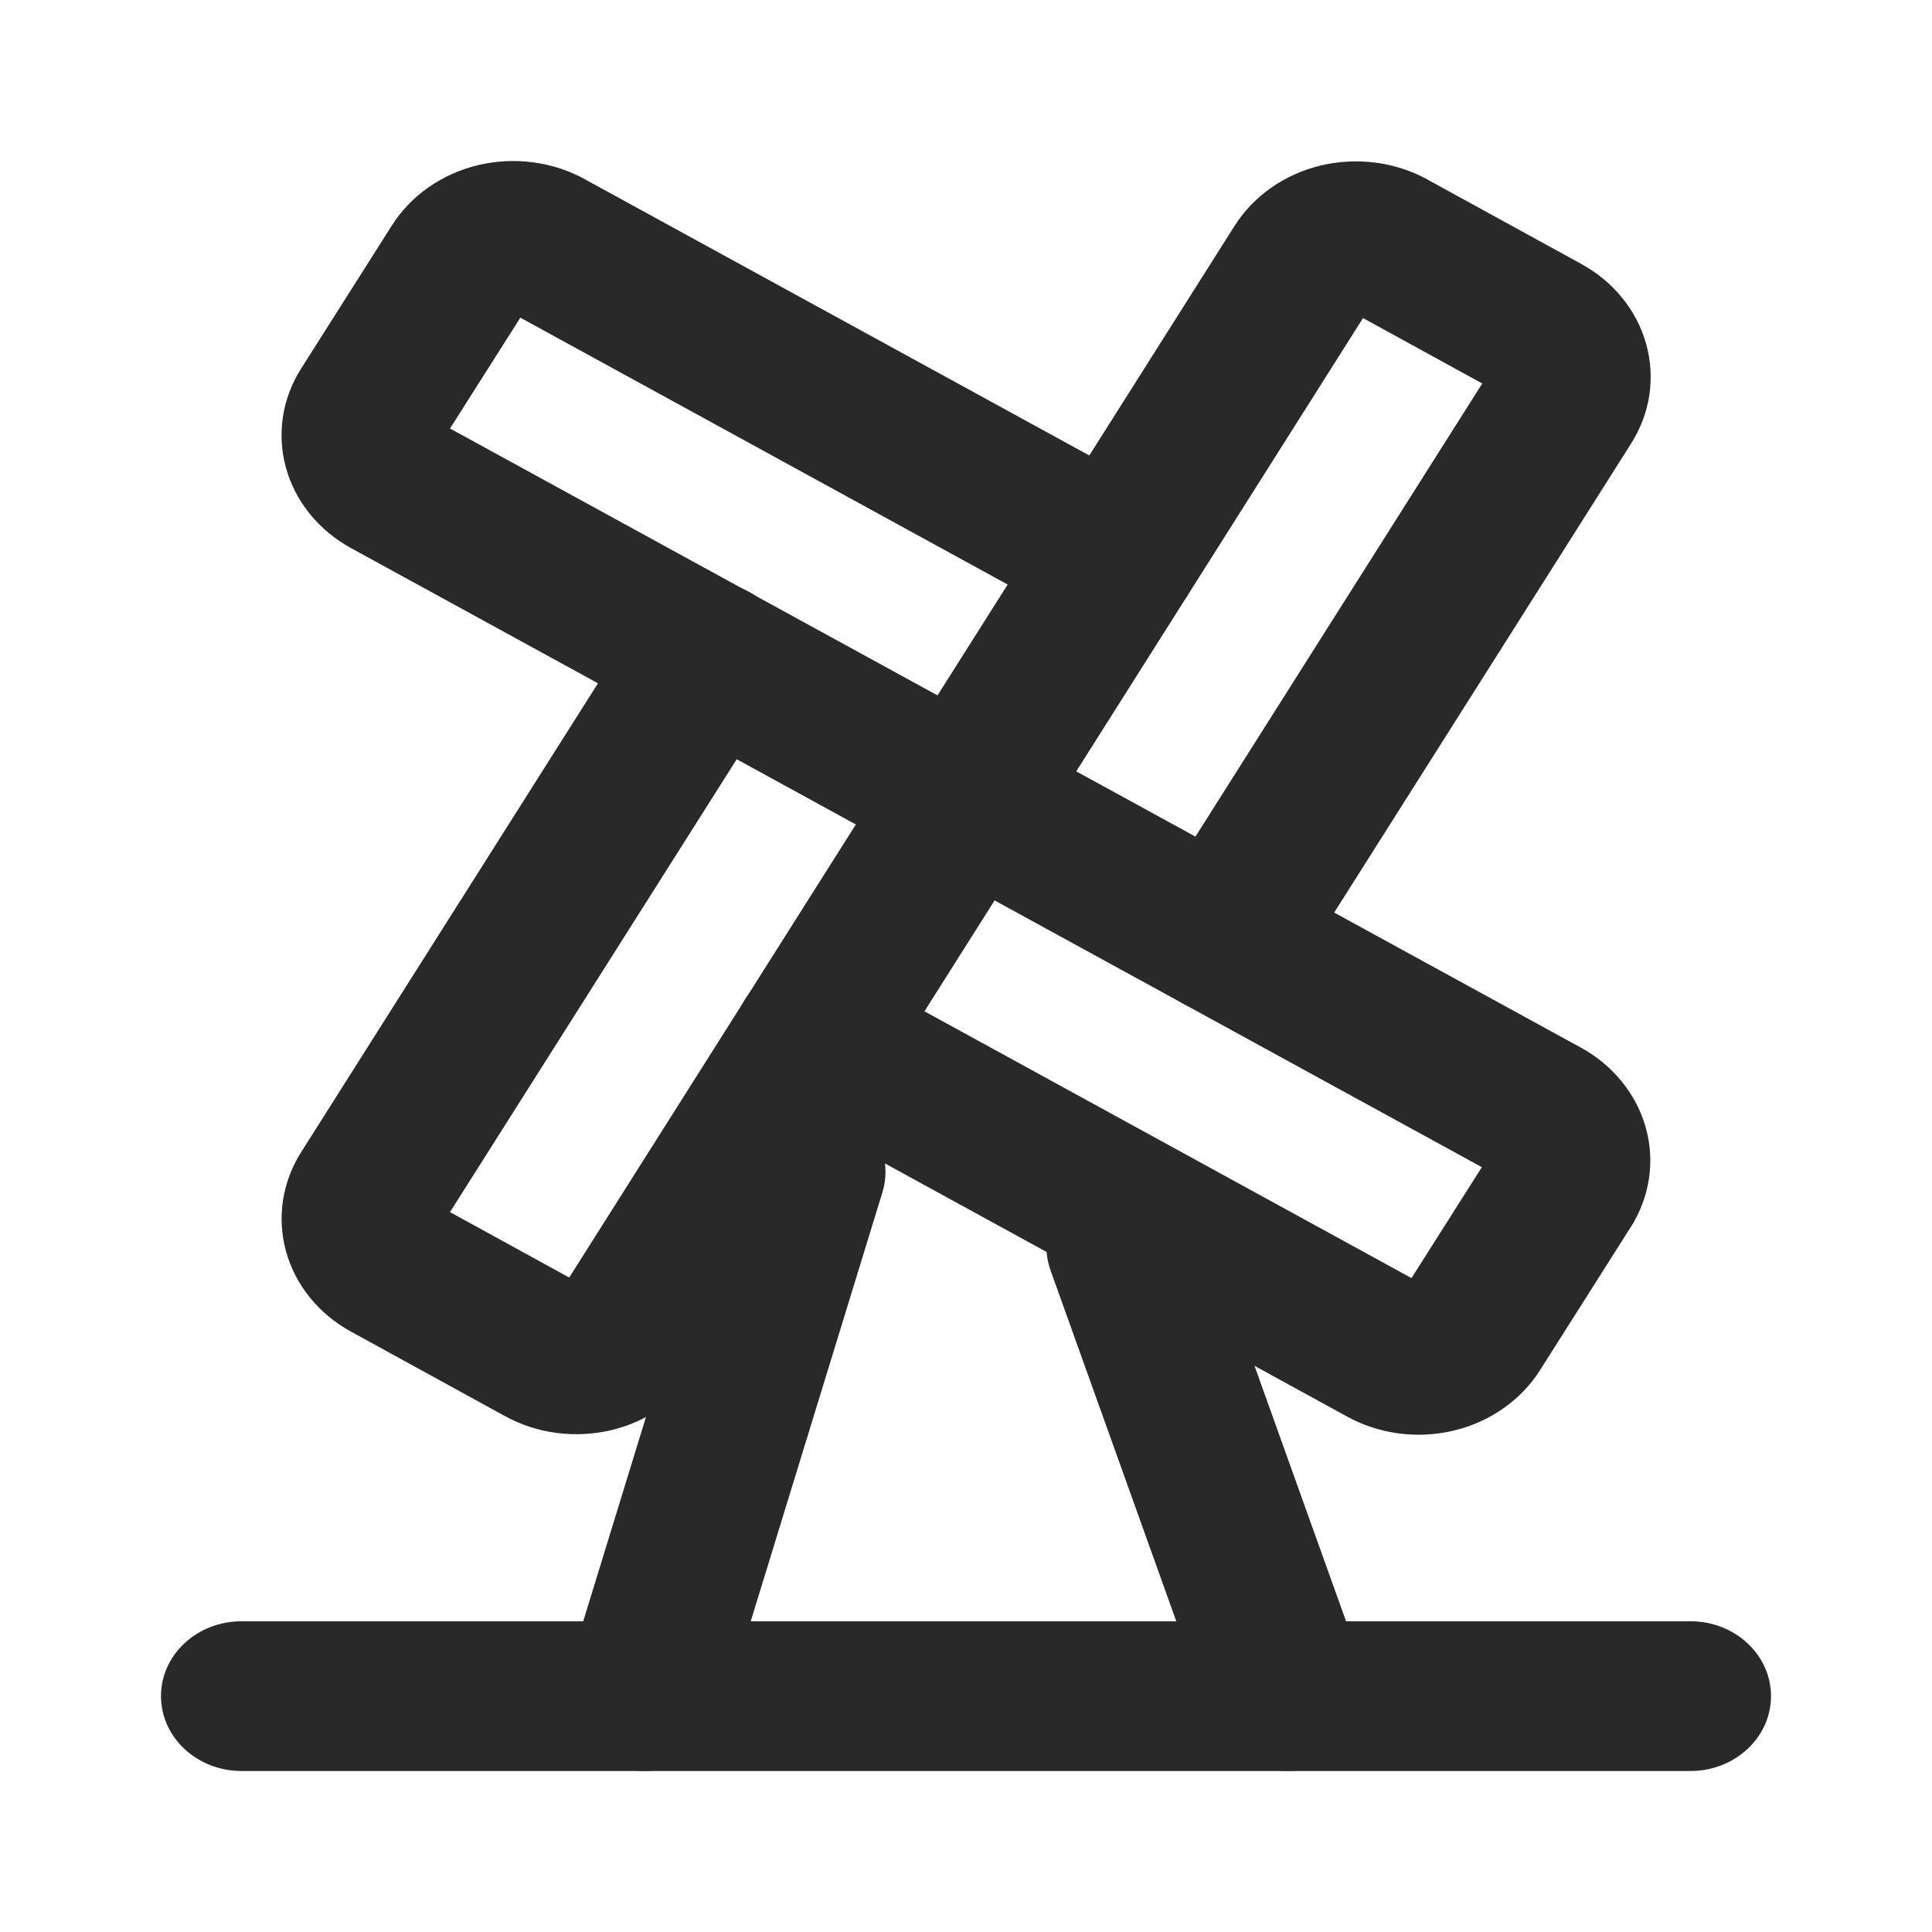 <svg width="24" height="24" viewBox="0 0 24 24" fill="none" xmlns="http://www.w3.org/2000/svg">
<path fill-rule="evenodd" clip-rule="evenodd" d="M5.939 2.051C6.163 1.998 6.396 1.986 6.625 2.017C6.852 2.047 7.071 2.119 7.269 2.228C7.27 2.229 7.27 2.229 7.271 2.23L14.392 6.129C14.868 6.39 15.026 6.96 14.746 7.403C14.466 7.845 13.853 7.993 13.377 7.732L6.464 3.946L5.59 5.323L19.633 13.011C19.634 13.012 19.634 13.012 19.635 13.012C19.834 13.12 20.007 13.264 20.146 13.435C20.286 13.607 20.387 13.802 20.445 14.01C20.503 14.218 20.516 14.435 20.483 14.647C20.45 14.859 20.373 15.063 20.256 15.248C20.255 15.248 20.255 15.249 20.254 15.249L19.133 17.017C19.133 17.018 19.132 17.018 19.132 17.019C19.015 17.204 18.861 17.365 18.677 17.494C18.493 17.624 18.282 17.718 18.059 17.771C17.835 17.825 17.602 17.837 17.374 17.806C17.146 17.776 16.927 17.704 16.73 17.595C16.729 17.594 16.728 17.594 16.727 17.593L9.606 13.693C9.13 13.433 8.972 12.863 9.252 12.42C9.532 11.977 10.145 11.83 10.621 12.09L17.534 15.877L18.408 14.499L4.365 6.811C4.364 6.811 4.364 6.811 4.363 6.81C4.165 6.702 3.991 6.558 3.852 6.388C3.712 6.216 3.611 6.021 3.553 5.813C3.495 5.605 3.483 5.388 3.515 5.175C3.548 4.963 3.625 4.759 3.743 4.575L4.866 2.804C4.983 2.619 5.137 2.458 5.321 2.328C5.506 2.199 5.716 2.105 5.939 2.051ZM5.462 5.525L5.463 5.523ZM6.247 3.828L6.25 3.829Z" fill="#292929"/>
<path fill-rule="evenodd" clip-rule="evenodd" d="M16.932 3.951L8.671 17.009C8.671 17.01 8.67 17.011 8.67 17.011C8.554 17.196 8.399 17.358 8.215 17.487C8.031 17.616 7.821 17.711 7.597 17.765C7.374 17.818 7.141 17.83 6.912 17.8C6.684 17.77 6.465 17.698 6.267 17.588C6.266 17.588 6.265 17.588 6.265 17.587L4.364 16.544C4.364 16.544 4.363 16.544 4.362 16.543C4.164 16.435 3.99 16.291 3.851 16.12C3.712 15.949 3.611 15.753 3.553 15.545C3.496 15.337 3.483 15.12 3.516 14.908C3.549 14.696 3.626 14.493 3.743 14.309C3.744 14.308 3.745 14.307 3.745 14.306L7.938 7.683C8.218 7.24 8.831 7.093 9.307 7.354C9.783 7.614 9.941 8.184 9.661 8.627L5.59 15.057L7.071 15.87L15.333 2.811C15.333 2.811 15.333 2.81 15.334 2.81C15.45 2.625 15.605 2.463 15.788 2.334C15.973 2.204 16.183 2.11 16.406 2.056C16.63 2.003 16.863 1.991 17.092 2.021C17.32 2.051 17.539 2.123 17.737 2.232C17.738 2.233 17.738 2.233 17.739 2.234L19.64 3.277C19.64 3.277 19.641 3.277 19.641 3.278C19.84 3.386 20.014 3.53 20.152 3.701C20.291 3.872 20.393 4.068 20.45 4.276C20.508 4.484 20.52 4.7 20.488 4.913C20.455 5.125 20.378 5.328 20.26 5.512C20.26 5.513 20.259 5.514 20.259 5.515L16.066 12.138C15.786 12.58 15.173 12.728 14.697 12.467C14.221 12.207 14.062 11.636 14.343 11.194L18.413 4.764L16.932 3.951Z" fill="#292929"/>
<path fill-rule="evenodd" clip-rule="evenodd" d="M2 21.07C2 20.556 2.448 20.14 3 20.14H21C21.552 20.14 22 20.556 22 21.07C22 21.583 21.552 22 21 22H3C2.448 22 2 21.583 2 21.07Z" fill="#292929"/>
<path fill-rule="evenodd" clip-rule="evenodd" d="M13.684 14.606C14.208 14.444 14.774 14.707 14.949 15.195L16.949 20.776C17.123 21.263 16.84 21.79 16.316 21.952C15.792 22.114 15.226 21.851 15.051 21.364L13.051 15.783C12.877 15.296 13.16 14.769 13.684 14.606Z" fill="#292929"/>
<path fill-rule="evenodd" clip-rule="evenodd" d="M10.275 13.664C10.806 13.805 11.113 14.32 10.961 14.814L8.962 21.325C8.81 21.819 8.256 22.105 7.725 21.964C7.194 21.823 6.887 21.308 7.038 20.814L9.038 14.303C9.19 13.809 9.744 13.523 10.275 13.664Z" fill="#292929"/>
</svg>
